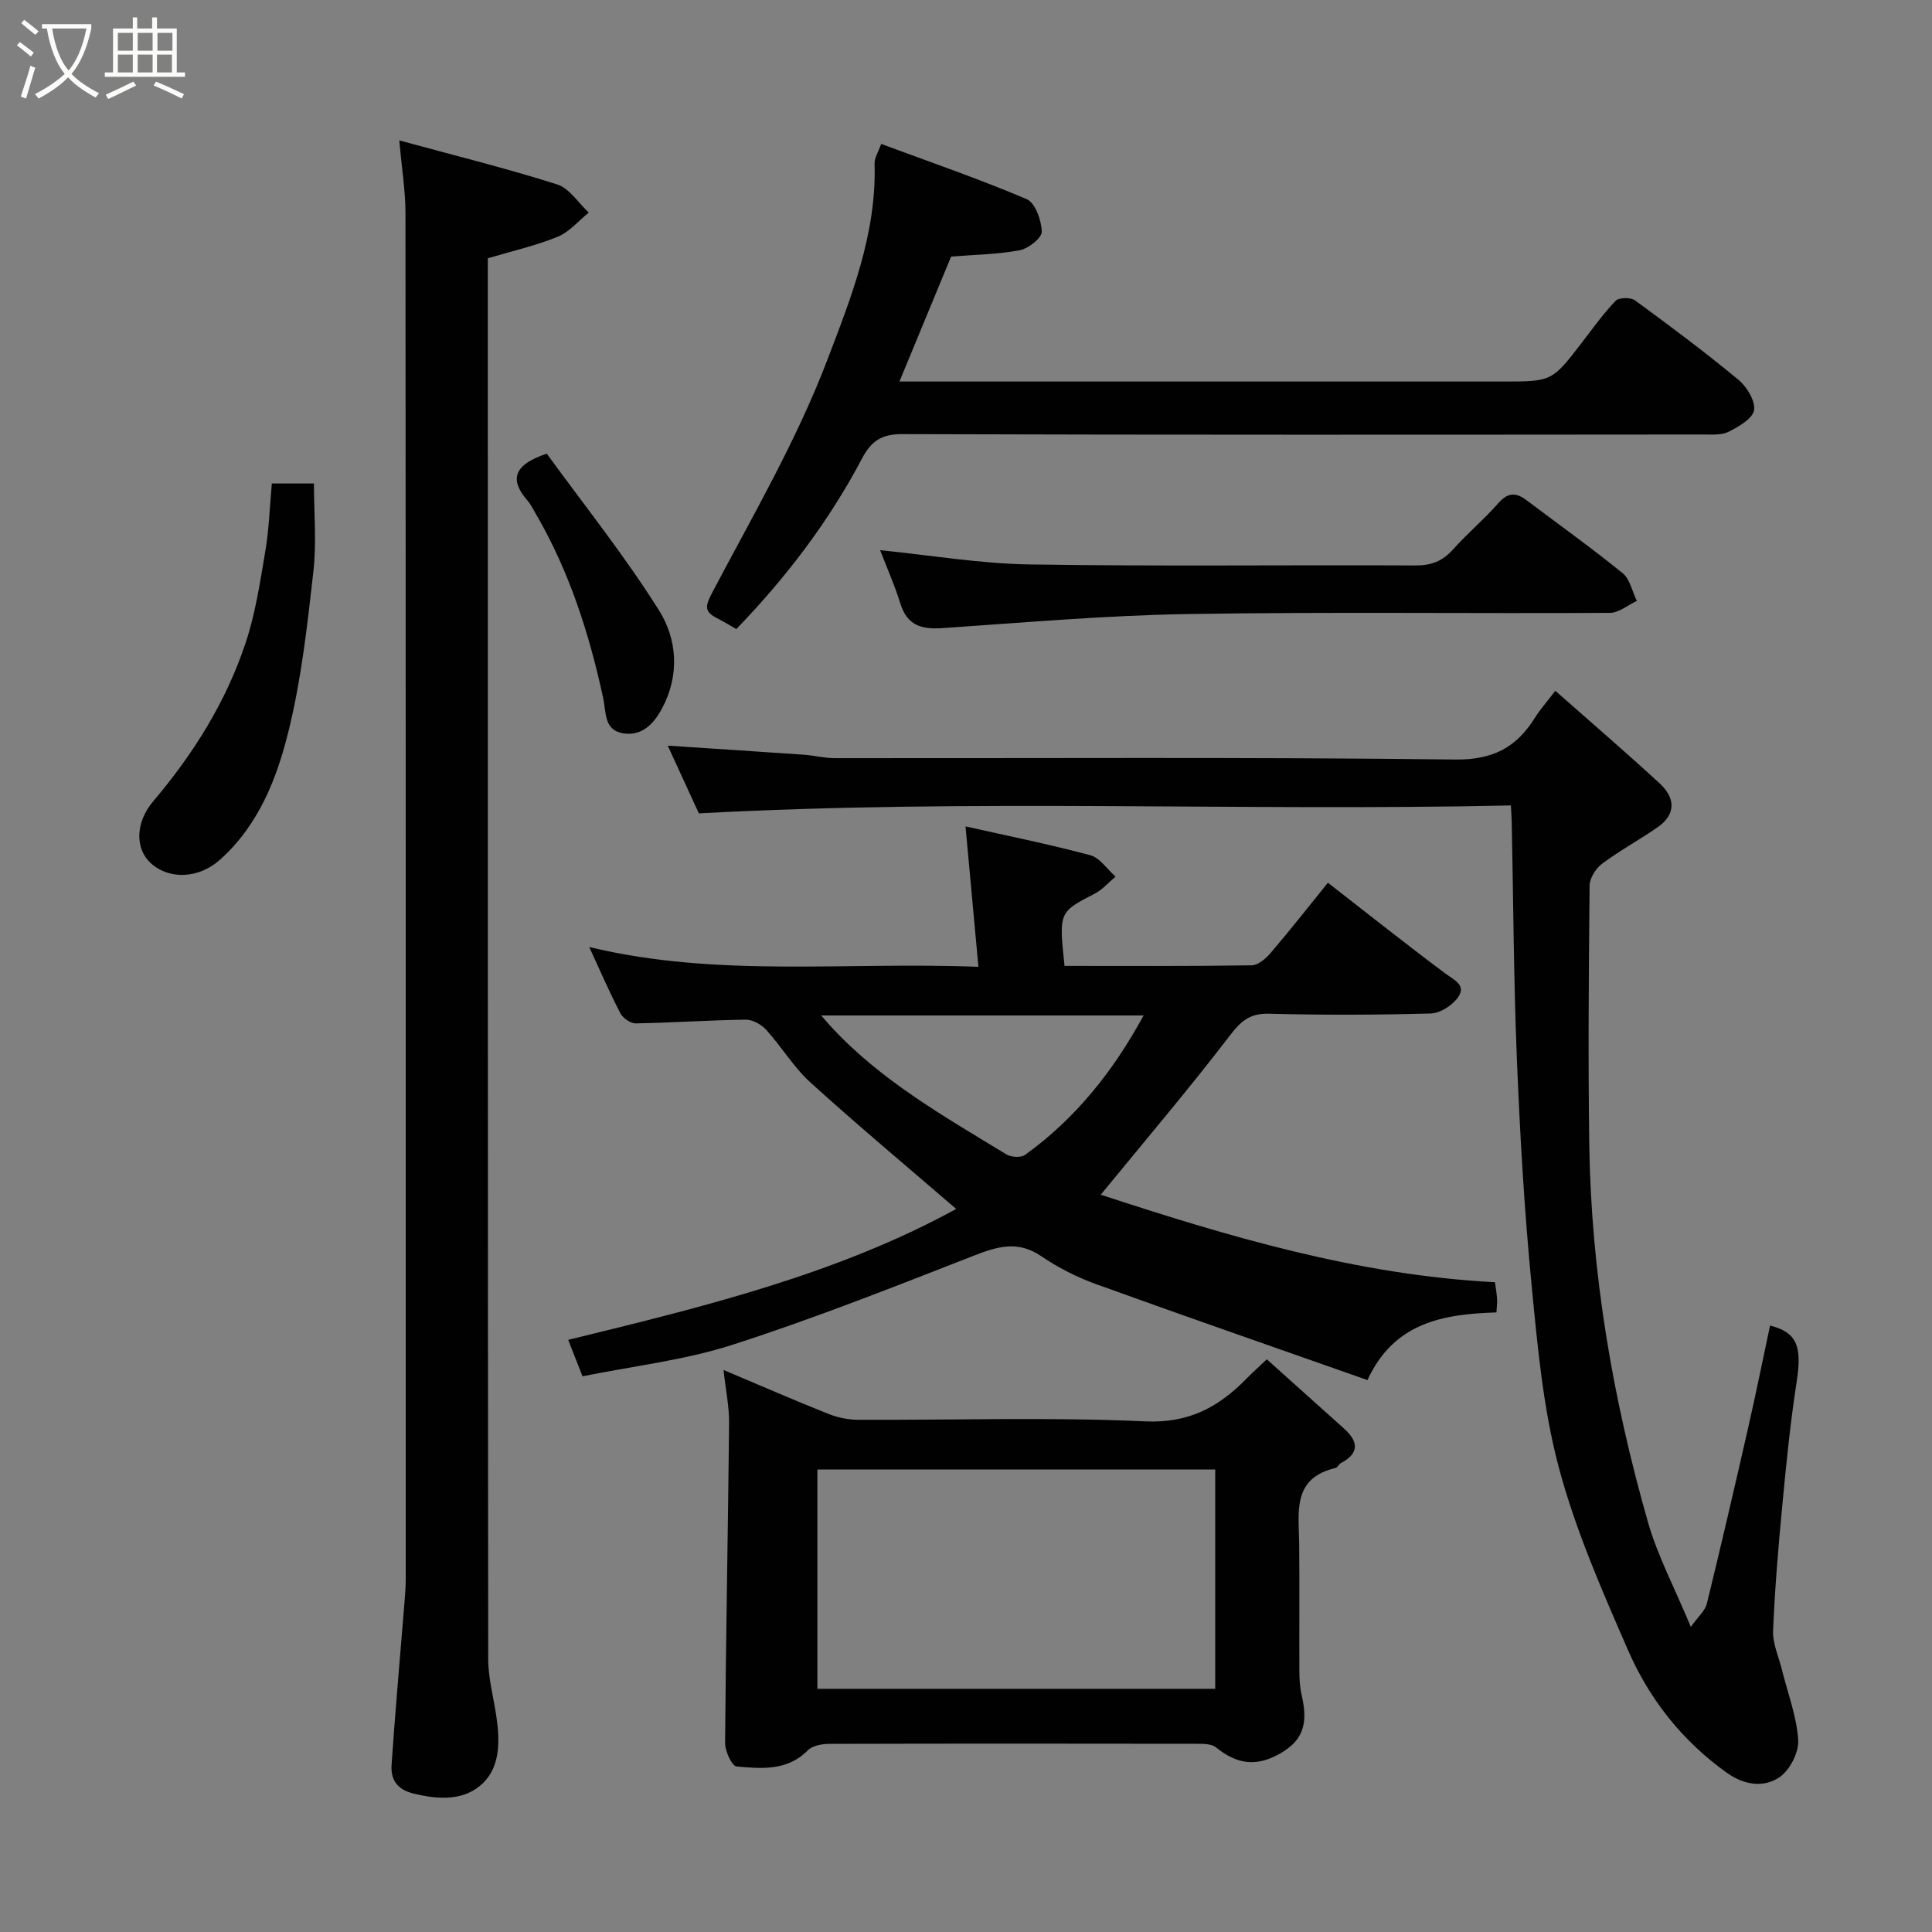 <svg enable-background="new 0 0 400 400" viewBox="0 0 400 400" xmlns="http://www.w3.org/2000/svg"><rect x="0" y="0" width="400" height="400" fill="#808080" stroke="none"/><path d="m6.4 11.7c-1-.8-1.9-1.6-2.9-2.3l.6-.7c.9.7 1.9 1.4 2.9 2.2zm-2.1 8.3c.7-2.1 1.4-4.2 2-6.4.2.1.6.3 1 .4-.7 2.3-1.3 4.4-1.9 6.4zm3-12.8c-1.1-.9-2.1-1.7-2.9-2.4l.6-.7c1 .8 2 1.5 3 2.4zm1.4-1.3v-.9h10.2v.9c-.9 4.2-2.3 7.3-4.1 9.4 1.3 1.4 3.2 2.7 5.7 4-.2.2-.4.5-.7.9-2.5-1.4-4.4-2.7-5.7-4.2-1.4 1.5-3.5 3-6.1 4.4 0 0 0 0-.1-.1-.3-.4-.5-.7-.7-.8 2.7-1.4 4.7-2.8 6.2-4.2-1.8-2.2-3-5.3-3.7-9.4zm9.2 0h-7.1c.6 3.8 1.7 6.7 3.4 8.7 1.7-2 2.9-4.8 3.7-8.7z" fill="#fbfcfa"/><path d="m31.6 3.6h.9v2.3h4.1v9.1h1.7v.9h-16.6v-.9h1.7v-9.1h4.1v-2.3h.9v2.3h3.1v-2.3zm-4 13.3.6.8c-1.9.9-3.8 1.9-5.8 2.8-.2-.3-.3-.6-.5-.9 2-.9 3.9-1.8 5.7-2.7zm-3.2-10.1v3.7h3.1v-3.7zm0 4.5v3.7h3.1v-3.7zm4.1-4.5v3.7h3.1v-3.7zm0 4.5v3.7h3.1v-3.7zm9.1 9.1c-2.1-1.1-4.1-2-5.8-2.7l.5-.8c2.2.9 4.1 1.8 5.8 2.6zm-1.9-13.6h-3.1v3.7h3.1zm-3.2 4.5v3.7h3.1v-3.7z" fill="#fbfcfa"/><g fill="#010101"><path d="m120.6 284.95c-.96-2.45-1.89-4.82-2.96-7.55 28.09-6.84 55.74-13.63 80.33-27.1-10.03-8.65-20.27-17.2-30.15-26.16-3.49-3.16-5.98-7.39-9.17-10.91-1.01-1.12-2.83-2.14-4.27-2.12-7.59.1-15.17.64-22.76.77-1.08.02-2.67-1.1-3.2-2.13-2.25-4.33-4.18-8.82-6.43-13.68 26.51 6.4 53.02 3.01 80.58 4.1-.92-9.96-1.78-19.3-2.67-29.07 8.29 1.86 17.13 3.64 25.82 5.96 2 .53 3.51 2.91 5.24 4.44-1.42 1.18-2.68 2.67-4.28 3.5-7.43 3.85-7.47 3.79-6.28 14.98 12.87 0 25.8.08 38.74-.12 1.34-.02 2.94-1.4 3.93-2.56 4.01-4.7 7.83-9.56 11.86-14.54 8.22 6.39 16.15 12.7 24.27 18.76 1.9 1.41 4.46 2.45 2.64 5-1.17 1.65-3.67 3.26-5.62 3.31-11.16.31-22.33.34-33.49.05-3.96-.1-5.79 1.5-8.11 4.53-8.5 11.1-17.57 21.76-26.72 32.94 26.13 8.57 53.08 16.65 81.62 18.12.21 1.61.39 2.57.44 3.53.04.81-.08 1.62-.14 2.72-10.9.36-21.17 1.98-26.7 14.01-18.88-6.65-37.59-13.14-56.21-19.87-3.98-1.44-7.87-3.42-11.36-5.8-4.84-3.29-9.08-1.98-13.97-.07-16.49 6.44-32.98 12.98-49.82 18.4-10 3.23-20.66 4.43-31.16 6.56zm116.17-74.71c-22.54 0-44.29 0-66.74 0 .91 1.05 1.39 1.63 1.9 2.18 10.35 11.28 23.53 18.71 36.39 26.56.99.61 3.03.75 3.89.14 10.43-7.51 18.24-17.27 24.56-28.88z"/><path d="m312.81 166.76c-56.06 1.23-111.56-1.42-168.12 1.64-1.73-3.76-4.08-8.88-6.44-14.02 9.58.63 18.89 1.23 28.21 1.88 2.12.15 4.23.71 6.34.71 42.82.04 85.64-.24 128.45.28 7.93.1 12.74-2.54 16.59-8.72 1.03-1.65 2.34-3.11 4.17-5.51 7.44 6.57 14.64 12.75 21.61 19.18 3.22 2.97 3.48 6.37-.48 9.11-3.75 2.59-7.79 4.79-11.44 7.51-1.3.97-2.58 2.98-2.59 4.53-.18 17.82-.32 35.66-.07 53.48.38 26.66 4.85 52.76 12.16 78.34 2 6.98 5.49 13.53 8.87 21.66 1.56-2.19 2.96-3.36 3.31-4.79 2.98-12.17 5.81-24.37 8.59-36.58 1.59-6.99 3.01-14.02 4.5-21.02 5.58 1.43 6.66 4.25 5.5 11.71-1.3 8.41-2.15 16.9-2.95 25.38-.83 8.68-1.56 17.38-1.92 26.1-.11 2.63 1.15 5.32 1.8 7.97 1.21 4.87 3.06 9.68 3.4 14.61.17 2.53-1.68 6.18-3.78 7.67-3.33 2.35-7.43 1.7-11.01-.85-9.19-6.57-16.02-15.21-20.45-25.39-5.38-12.35-10.87-24.84-14.32-37.8-3.26-12.23-4.41-25.1-5.64-37.78-1.5-15.42-2.39-30.9-3.03-46.38-.68-16.41-.74-32.85-1.08-49.28-.02-.96-.09-1.92-.18-3.64z"/><path d="m82.67 29.07c11.77 3.21 22.33 5.82 32.68 9.11 2.54.81 4.38 3.83 6.55 5.83-2.13 1.71-4.02 4.02-6.45 5.01-4.49 1.84-9.3 2.92-14.45 4.45v5.19c0 94.95-.02 189.89.08 284.84 0 4.04 1.15 8.07 1.72 12.11.68 4.85.77 10.06-2.77 13.53-3.86 3.77-9.15 3.47-14.4 2.2-3.5-.85-4.76-2.96-4.56-5.96.77-11.32 1.79-22.62 2.7-33.93.12-1.48.23-2.97.23-4.46 0-94.29.02-188.57-.05-282.85 0-4.55-.75-9.1-1.28-15.07z"/><path d="m149.8 283.64c7.9 3.33 14.75 6.32 21.68 9.08 1.92.77 4.1 1.22 6.17 1.23 19.81.09 39.66-.58 59.43.33 9.16.42 15.33-3.03 21.12-8.97 1.14-1.17 2.37-2.26 4.08-3.88 5.43 4.87 10.73 9.61 16.03 14.38 2.98 2.68 3.13 5.09-.71 7.12-.42.22-.67.9-1.09 1-9.03 2.11-7.6 9.16-7.53 15.66.09 8.82 0 17.65.04 26.48.01 1.64.11 3.32.48 4.9 1.38 5.9.25 9.27-4.17 11.9-4.99 2.97-9.09 2.54-13.53-1.07-.86-.7-2.4-.77-3.62-.77-25.48-.04-50.95-.05-76.43.02-1.52 0-3.51.34-4.48 1.32-4.27 4.33-9.62 3.82-14.77 3.36-.97-.09-2.39-3.18-2.38-4.88.17-22.08.61-44.16.83-66.24.03-3.38-.69-6.78-1.15-10.97zm19.43 66.01h82.37c0-15.39 0-30.44 0-45.4-27.65 0-54.9 0-82.37 0z"/><path d="m152.45 130.24c-1.46-.83-2.68-1.58-3.96-2.23-2.62-1.33-2.56-2.42-1.08-5.23 8.36-15.87 17.49-31.51 23.85-48.19 4.92-12.89 10.26-26.24 9.81-40.7-.04-1.21.79-2.44 1.37-4.09 10.17 3.77 20.3 7.25 30.12 11.43 1.77.75 3.06 4.39 3.13 6.73.04 1.29-2.77 3.51-4.57 3.85-4.67.87-9.49.93-14.2 1.31-3.53 8.53-7.05 17.03-10.7 25.87h51.39 73.47c10.22 0 10.22-.01 16.34-7.94 2.3-2.98 4.48-6.07 7.07-8.77.69-.71 3.13-.75 4.03-.09 7.26 5.31 14.47 10.7 21.39 16.43 1.75 1.44 3.53 4.36 3.25 6.29-.26 1.74-3.16 3.41-5.22 4.46-1.5.76-3.53.59-5.33.59-55.3.04-110.61.1-165.92-.08-4.32-.01-6.4 1.59-8.25 5.1-6.84 12.98-15.64 24.54-25.99 35.26z"/><path d="m182.22 113.91c10.51 1.05 20.71 2.79 30.93 2.95 26.63.42 53.27.08 79.91.21 3.27.02 5.6-.89 7.76-3.3 2.99-3.34 6.47-6.26 9.43-9.63 1.97-2.25 3.68-2.18 5.81-.57 6.65 5.01 13.44 9.86 19.9 15.11 1.52 1.24 1.98 3.79 2.93 5.74-1.86.86-3.72 2.46-5.59 2.47-29.13.16-58.27-.23-87.4.24-16.96.28-33.91 1.77-50.84 2.92-4.31.29-7.26-.59-8.65-5.1-1.2-3.85-2.86-7.57-4.19-11.04z"/><path d="m56.28 100.1h8.72c0 6.12.56 12.26-.12 18.26-1.24 11.01-2.47 22.12-5.1 32.84-2.43 9.91-6.19 19.61-14.26 26.82-4.26 3.8-10.31 4.24-14.26.73-3.27-2.91-3.32-8.39.45-12.84 8.31-9.8 15.05-20.54 19.11-32.71 2.05-6.12 3.02-12.63 4.1-19.02.77-4.5.91-9.11 1.36-14.08z"/><path d="m113.2 93.92c7.74 10.65 16.15 21.16 23.26 32.48 3.74 5.96 4.29 13.38.62 20.25-1.74 3.27-4.27 5.86-8.16 5.16s-3.39-4.28-4.06-7.38c-2.87-13.24-6.98-26.1-13.85-37.91-.58-.99-1.08-2.05-1.82-2.91-3.7-4.26-2.94-7.36 4.01-9.69z"/></g></svg>